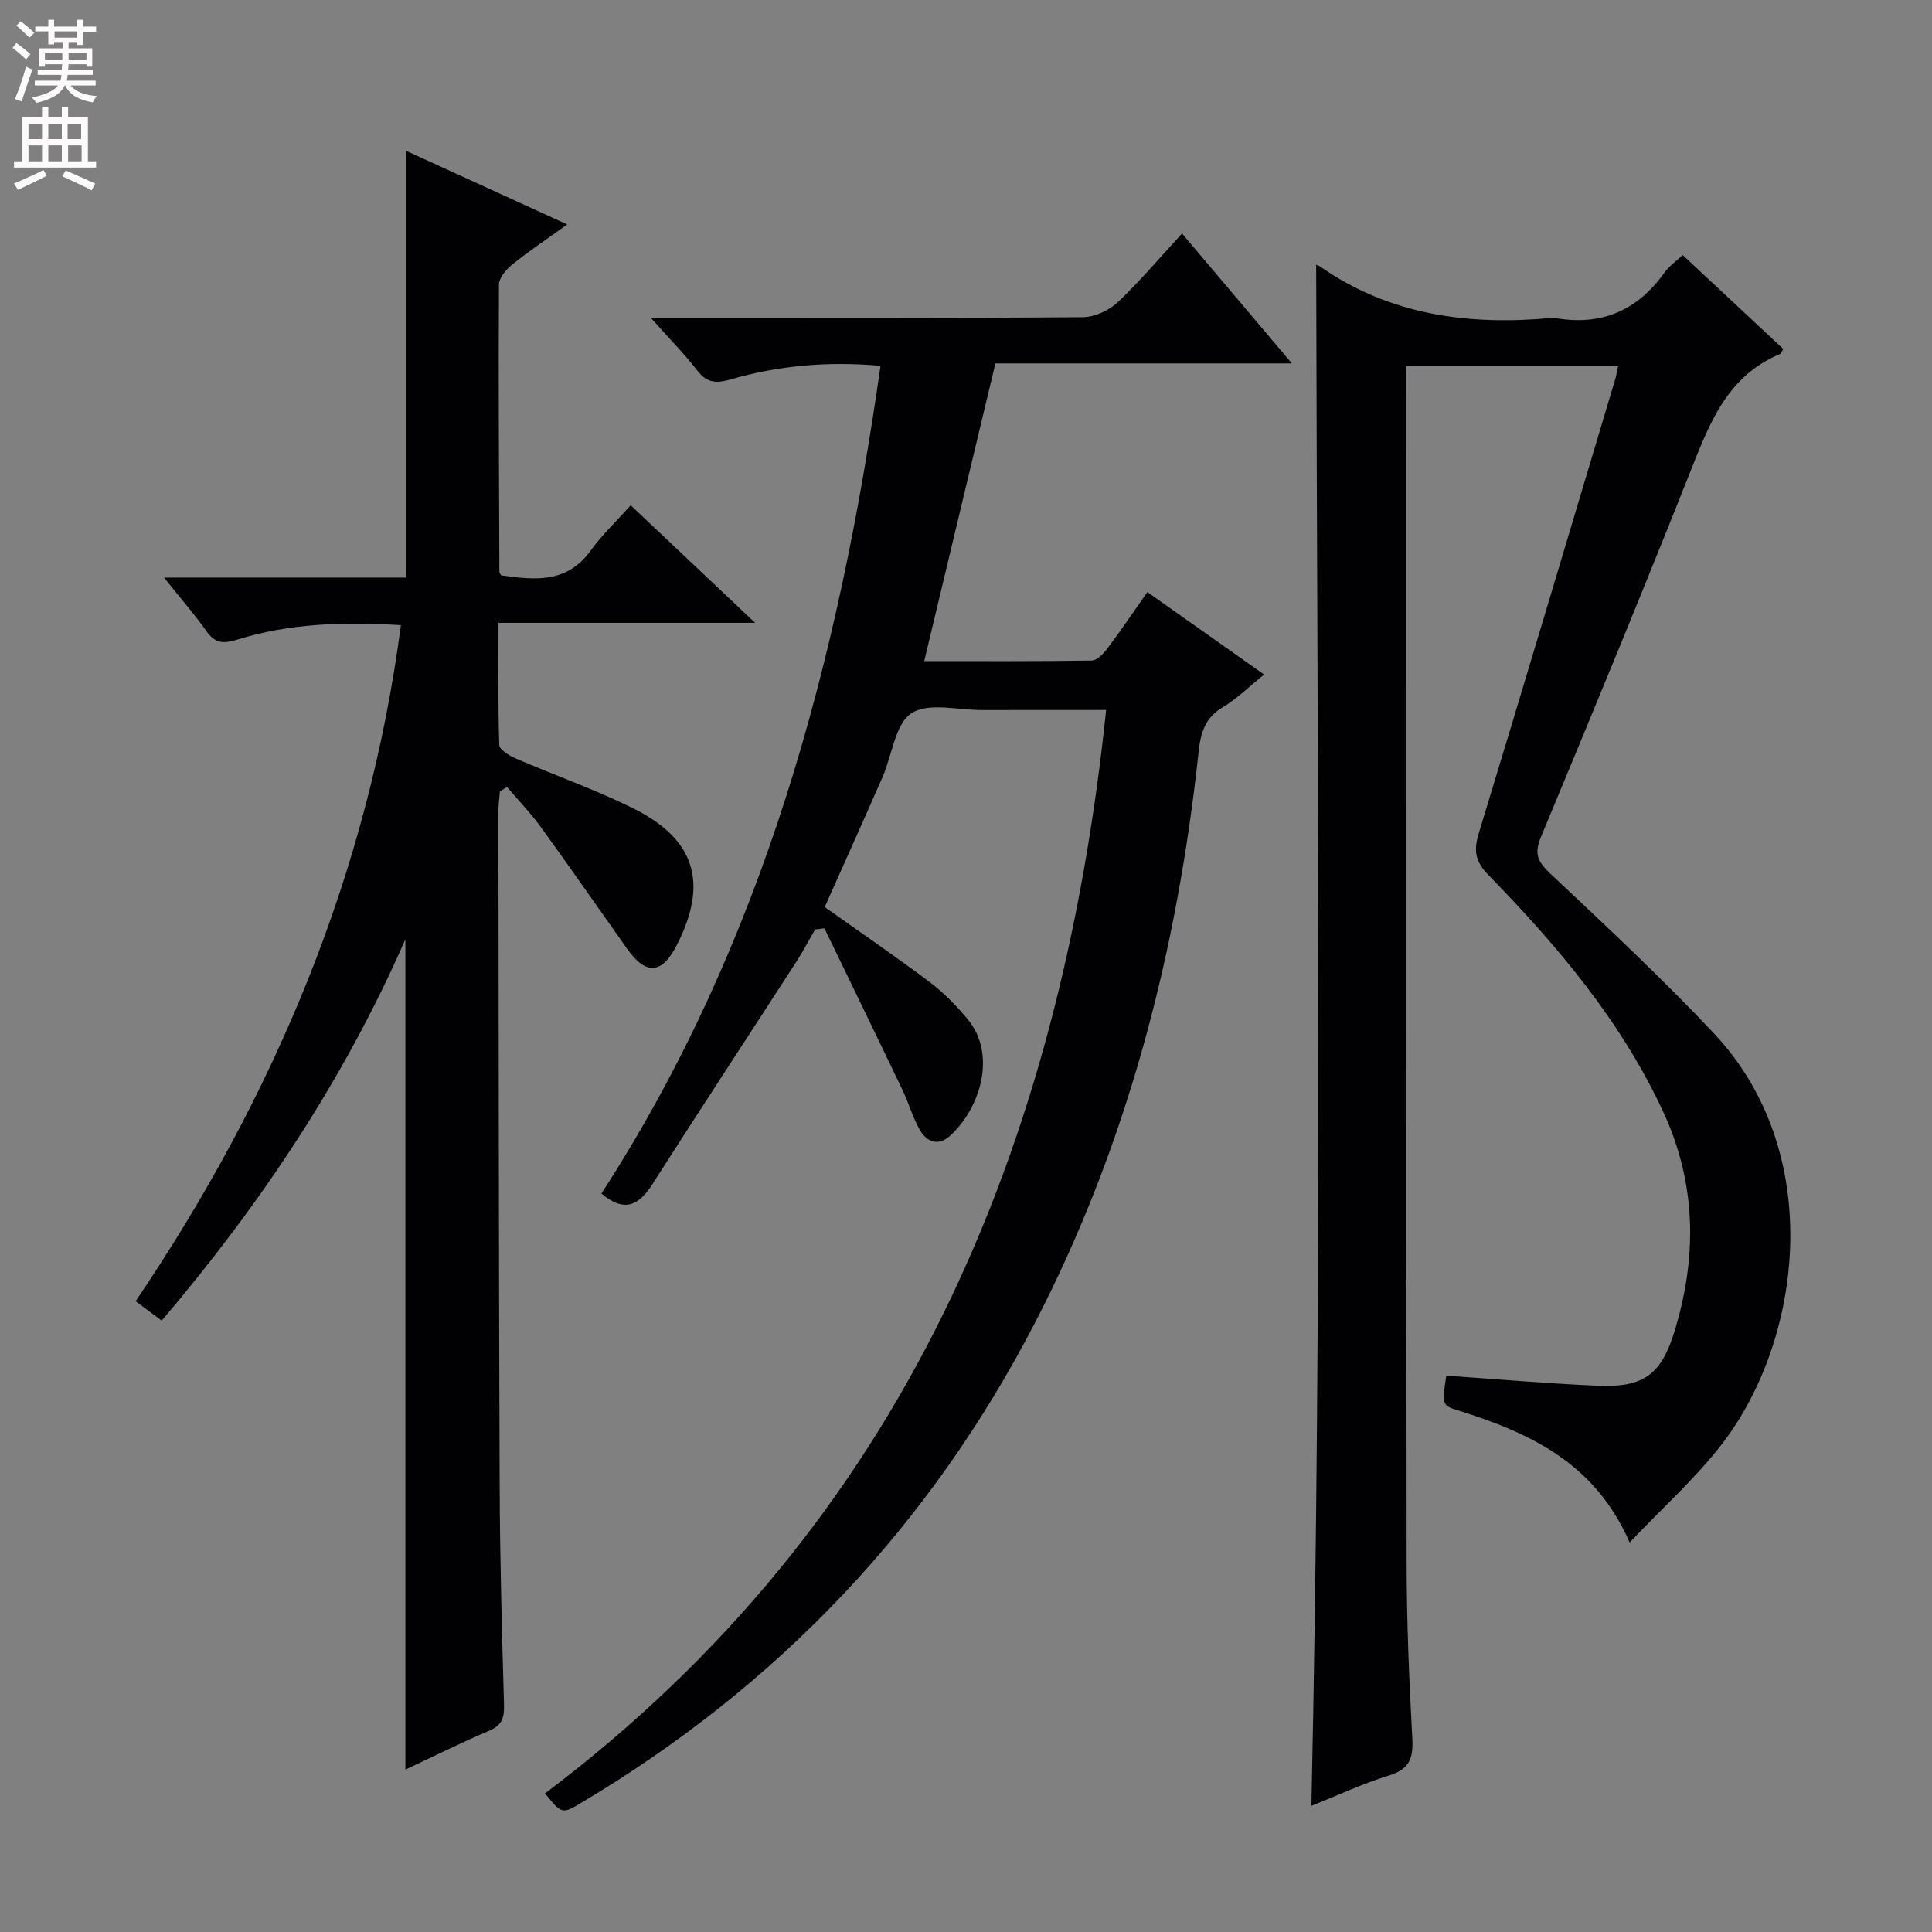 <svg enable-background="new 0 0 400 400" viewBox="0 0 400 400" xmlns="http://www.w3.org/2000/svg"><rect x="0" y="0" width="400" height="400" fill="#808080" stroke="none"/><g fill="#010103"><path d="m271.51 373.88c2.32-106.6 1.21-212.93.99-318.99-.4-.14.32-.05.84.31 14.55 10.14 30.88 12.21 48.01 10.62.17-.02.34-.03.5 0 9.61 1.73 17.13-1.47 22.78-9.41.94-1.32 2.36-2.29 3.75-3.61 7.05 6.59 13.96 13.04 20.83 19.46-.35.54-.47.96-.72 1.06-10.93 4.55-14.59 14.43-18.56 24.42-10.05 25.31-20.46 50.47-30.92 75.62-1.41 3.4-.65 5.05 1.93 7.48 11.5 10.82 23.08 21.6 33.89 33.09 23.37 24.85 18.27 63.73 1.54 85.23-5.45 7.01-12.18 13.03-18.97 20.19-7.21-16.55-20.77-22.72-35.49-27.33-3.42-1.07-3.38-1.2-2.47-7.2 10.39.71 20.79 1.62 31.21 2.08 9.54.42 13.27-2.16 16.08-11.39 4.66-15.29 4.5-30.41-2.33-45.22-8.72-18.88-21.93-34.44-36.25-49.14-2.77-2.84-3.07-5.08-1.97-8.68 9.53-31.28 18.86-62.62 28.23-93.94.23-.76.35-1.55.61-2.75-14.71 0-29.06 0-43.84 0v5.75c0 80.64-.05 161.28.05 241.93.01 12.14.51 24.29 1.17 36.42.22 4.06-.51 6.38-4.75 7.69-5.52 1.71-10.8 4.18-16.14 6.31z"/><path d="m112.84 371.31c74.3-56.02 106.75-133.81 116.17-224.31-8.74 0-17.19-.02-25.64.01-5 .02-11.15-1.65-14.66.66-3.4 2.24-3.99 8.64-5.96 13.15-3.92 8.96-7.94 17.87-12 26.97 7.13 5.07 14.52 10.13 21.68 15.5 2.9 2.18 5.51 4.85 7.84 7.63 6.31 7.52 2.5 18.77-3.6 24.26-2.44 2.2-4.83 1.24-6.25-1.27-1.46-2.57-2.26-5.51-3.55-8.2-5.35-11.19-10.78-22.34-16.18-33.51-.65.08-1.3.16-1.94.24-1.27 2.21-2.46 4.48-3.84 6.62-9.92 15.35-19.96 30.63-29.79 46.04-2.82 4.43-5.81 6.07-10.6 2.01 33.67-52.01 49.13-110.32 57.78-171.37-10.99-.98-21.18-.05-31.13 2.84-2.96.86-4.86.66-6.83-1.89-2.7-3.49-5.83-6.65-9.6-10.89h6.47c27.66 0 55.33.08 82.99-.13 2.44-.02 5.38-1.38 7.19-3.08 4.59-4.32 8.67-9.18 13.34-14.25 7.43 8.8 14.66 17.35 22.74 26.9-21.45 0-41.65 0-61.38 0-4.98 20.84-9.8 40.96-14.74 61.63 11.51 0 23.1.07 34.68-.11 1.12-.02 2.46-1.46 3.28-2.55 2.78-3.71 5.38-7.56 8.24-11.63 8.08 5.71 15.9 11.23 24.17 17.08-3.12 2.51-5.61 5.02-8.56 6.76-3.63 2.15-4.57 5.29-4.98 9.07-4.45 41.47-14.68 81.31-33.97 118.51-21.77 41.99-53.12 74.98-93.74 99.17-4.12 2.48-4.14 2.43-7.63-1.86z"/><path d="m83.93 366.38c0-57.37 0-114.21 0-171.9-12.8 29.18-29.98 54.87-50.45 78.94-1.83-1.36-3.51-2.6-5.4-4.01 28.8-42.61 48.17-88.63 54.92-139.98-11.82-.71-23.07-.4-33.98 3.03-2.88.9-4.54.68-6.29-1.8-2.45-3.47-5.26-6.68-8.77-11.08h50.11c0-29.91 0-59.12 0-88.36 10.65 4.87 21.67 9.9 33.37 15.25-4.1 2.95-7.88 5.48-11.42 8.32-1.25 1.01-2.71 2.75-2.72 4.17-.11 19.82.02 39.65.09 59.47 0 .14.14.28.35.69 6.83.95 13.59 1.78 18.57-5.15 2.31-3.22 5.25-5.98 8.27-9.36 8.78 8.29 16.8 15.87 25.76 24.34-18.27 0-35.3 0-53.13 0 0 8.78-.12 17.03.16 25.28.03.99 2.06 2.22 3.4 2.8 8.07 3.49 16.41 6.41 24.27 10.3 12.97 6.42 15.65 15.54 9.06 28.38-3.08 6-6.34 6.25-10.26.73-5.95-8.39-11.81-16.85-17.85-25.18-2.13-2.93-4.67-5.56-7.02-8.33-.49.31-.98.62-1.47.93-.11 1.38-.31 2.77-.31 4.15.06 46.66.08 93.32.26 139.98.06 14.98.47 29.96.9 44.94.08 2.67-.39 4.26-3.07 5.4-5.95 2.53-11.74 5.42-17.35 8.05z"/></g><path d="m2.6 9.9.8-1c.9.7 1.9 1.4 2.9 2.3l-.9 1.1c-1.1-1-2-1.8-2.8-2.4zm.5 10.6c.9-2.1 1.6-4.3 2.3-6.7.4.2.8.4 1.3.6-.7 2.1-1.5 4.3-2.2 6.6zm.3-15.2.9-.9c1 .8 2 1.6 2.8 2.4l-1 1c-.9-.9-1.8-1.7-2.7-2.5zm12.6-1.2h1.2v1.4h2.7v1.1h-2.7v2.7h-1.2v-.6h-1.8v1.3h4.9v3.8h-1.2v-.5h-3.7c0 .4-.1.9-.1 1.2h5.1v1h-5.2c0 .5-.1.9-.2 1.2h6v1h-5.2c1.1 1.3 2.9 2 5.5 2.2-.4.4-.7.8-.9 1.3-2.9-.5-4.8-1.6-5.7-3.5h-.1c-.8 1.7-2.7 2.9-5.9 3.6-.2-.4-.6-.8-.9-1.1 2.8-.6 4.6-1.4 5.4-2.5h-4.8v-1h5.3c.1-.3.2-.7.2-1.2h-4.9v-1h5c0-.4 0-.8.1-1.2h-3.6v.5h-1.2v-3.8h4.9v-1.3h-1.8v.5h-1.2v-2.7h-2.7v-1h2.7v-1.4h1.2v1.4h4.8zm-6.7 8.3h3.6c0-.4 0-.9 0-1.4h-3.6zm1.9-4.6h4.8v-1.3h-4.7v1.3zm6.7 3.2h-3.7v1.4h3.7z" fill="#fcfafa"/><path d="m8.7 22.1h1.3v2.2h2.8v-2.2h1.3v2.2h4.1v9.1h1.7v1.3h-17v-1.3h1.7v-9.1h4.1zm.3 13.1.7 1.2c-1.8.9-3.8 1.9-6 2.9-.2-.4-.5-.8-.8-1.3 2.3-1 4.4-1.9 6.1-2.8zm-3.1-6.4h2.8v-3.2h-2.8zm0 4.6h2.8v-3.3h-2.8zm4.1-4.6h2.8v-3.2h-2.8zm0 4.6h2.8v-3.3h-2.8zm3.6 1.9c2.1.9 4.1 1.8 6.1 2.7l-.7 1.4c-2.2-1.1-4.2-2-6.1-2.9zm3.2-9.7h-2.8v3.2h2.8zm-2.7 7.8h2.8v-3.3h-2.8z" fill="#fcfafa"/></svg>